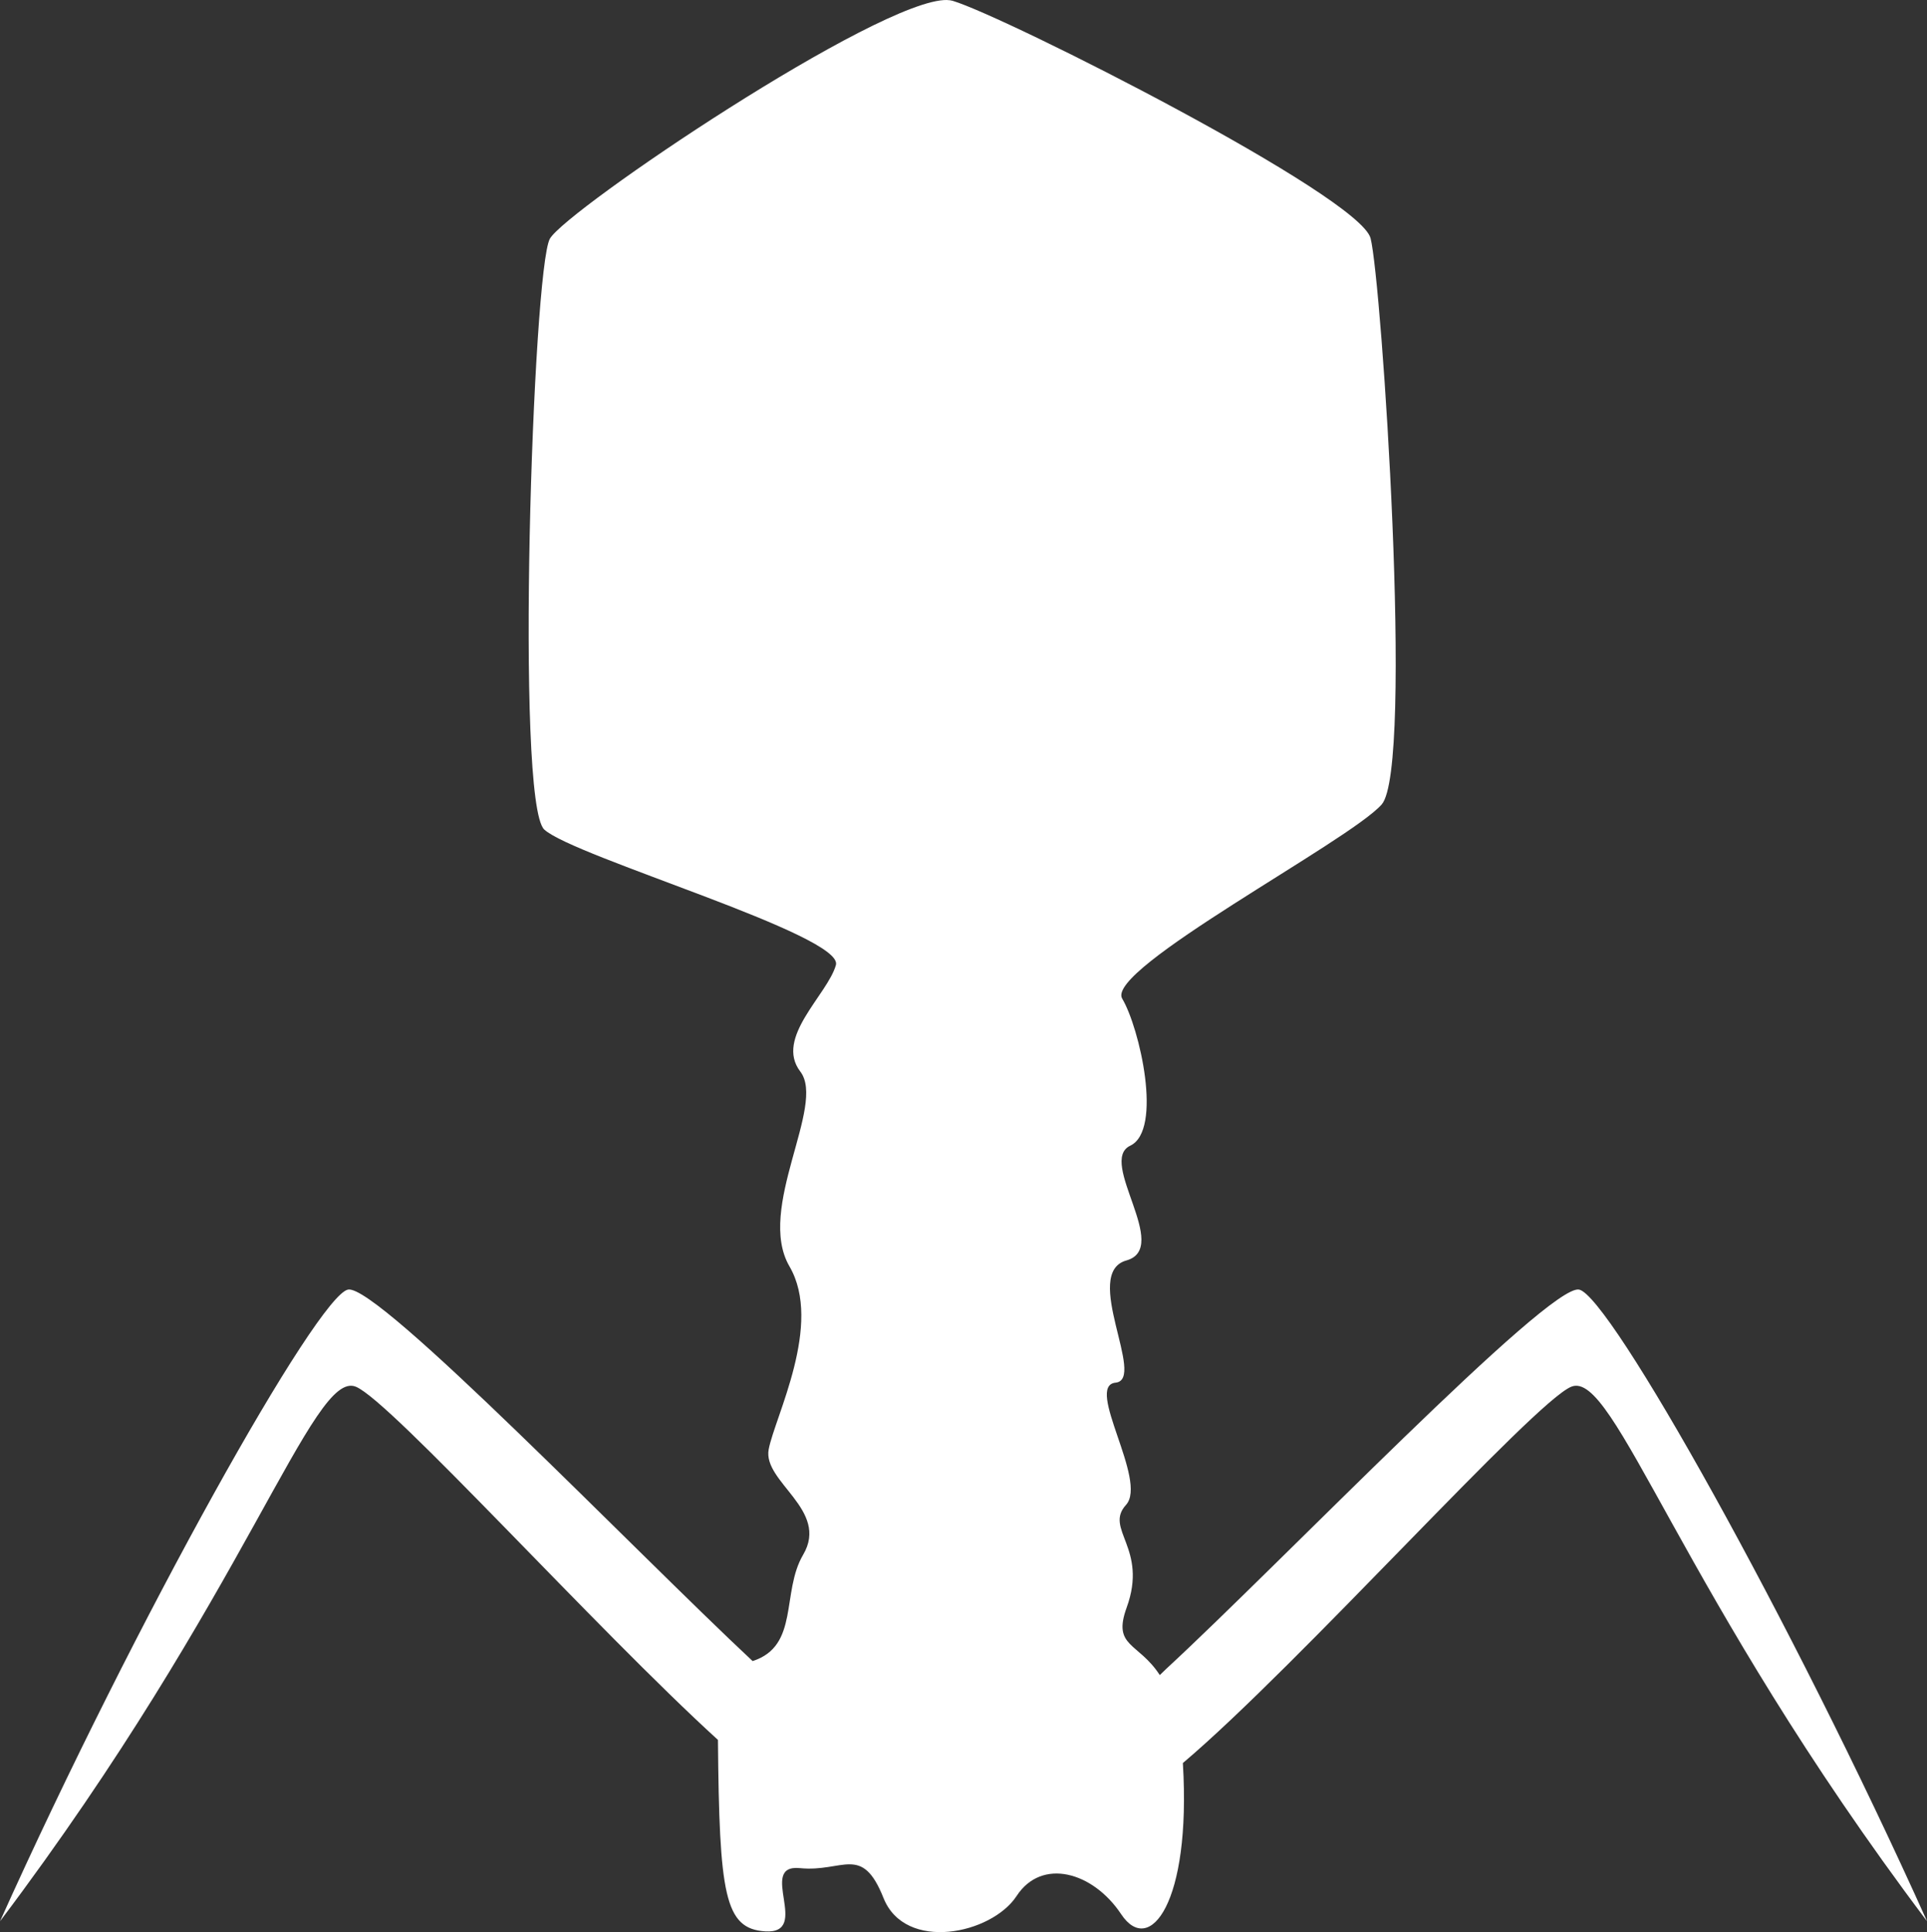 <?xml version="1.0" encoding="UTF-8" standalone="no"?>
<!-- Created with Inkscape (http://www.inkscape.org/) -->

<svg
   width="48.302mm"
   height="48.439mm"
   viewBox="0 0 48.302 48.439"
   version="1.1"
   id="svg1"
   xml:space="preserve"
   inkscape:version="1.3 (0e150ed, 2023-07-21)"
   sodipodi:docname="Bacteriophage-front.svg"
   xmlns:inkscape="http://www.inkscape.org/namespaces/inkscape"
   xmlns:sodipodi="http://sodipodi.sourceforge.net/DTD/sodipodi-0.dtd"
   xmlns="http://www.w3.org/2000/svg"
   xmlns:svg="http://www.w3.org/2000/svg"><rect x="0" y="0" width="48.302" height="48.439" fill="#333333" stroke="none"/><sodipodi:namedview
     id="namedview1"
     pagecolor="#505050"
     bordercolor="#ffffff"
     borderopacity="1"
     inkscape:showpageshadow="0"
     inkscape:pageopacity="0"
     inkscape:pagecheckerboard="1"
     inkscape:deskcolor="#505050"
     inkscape:document-units="mm"
     inkscape:zoom="1.8387205"
     inkscape:cx="90.552097"
     inkscape:cy="121.27999"
     inkscape:current-layer="layer1" /><defs
     id="defs1" /><g
     inkscape:label="Layer 1"
     inkscape:groupmode="layer"
     id="layer1"
     transform="translate(-127.408,-72.919)"><path
       id="path1"
       style="fill:#ffffff;stroke:none;stroke-width:2.065;stroke-linecap:round;stroke-linejoin:round"
       d="m 151.145,72.919 c -1.698,-0.033 -9.539,5.261 -9.953,5.984 -0.428,0.746 -0.876,14.134 -0.141,14.814 0.735,0.679 7.52,2.648 7.31,3.396 -0.211,0.748 -1.544,1.822 -0.892,2.672 0.652,0.85 -1.117,3.433 -0.272,4.884 0.845,1.451 -0.366,3.768 -0.521,4.586 -0.155,0.819 1.527,1.516 0.864,2.642 -0.555,0.943 -0.089,2.288 -1.267,2.667 -2.963,-2.769 -9.39,-9.455 -10.14,-9.314 -0.766,0.144 -5.315,8.253 -8.724,15.837 6.205,-8.233 7.832,-13.843 8.918,-13.402 0.874,0.354 6.03,6.081 9.077,8.855 0.034,3.888 0.167,4.734 1.182,4.8 1.174,0.076 -0.211,-1.694 0.873,-1.585 1.083,0.109 1.553,-0.613 2.095,0.749 0.542,1.362 2.71,0.909 3.338,-0.053 0.628,-0.961 1.91,-0.608 2.62,0.46 0.71,1.068 1.754,-0.286 1.547,-3.768 -4.8e-4,-0.008 -0.002,-0.014 -0.002,-0.022 2.891,-2.446 8.797,-9.055 9.737,-9.436 1.085,-0.44 2.713,5.169 8.917,13.402 -3.409,-7.584 -7.957,-15.693 -8.723,-15.837 -0.766,-0.144 -7.473,6.854 -10.345,9.507 -0.058,0.054 -0.108,0.105 -0.164,0.158 -0.538,-0.829 -1.192,-0.698 -0.83,-1.693 0.543,-1.493 -0.571,-1.964 -0.017,-2.573 0.554,-0.609 -1.042,-2.987 -0.261,-3.065 0.781,-0.078 -0.86,-2.748 0.271,-3.064 1.13,-0.316 -0.725,-2.489 0.096,-2.877 0.821,-0.388 0.237,-2.951 -0.201,-3.687 -0.438,-0.736 5.688,-3.945 6.503,-4.867 0.816,-0.922 -0.002,-13.127 -0.277,-14.195 -0.275,-1.068 -9.144,-5.554 -10.474,-5.954 -0.042,-0.012 -0.09,-0.019 -0.145,-0.02 z" /></g></svg>
